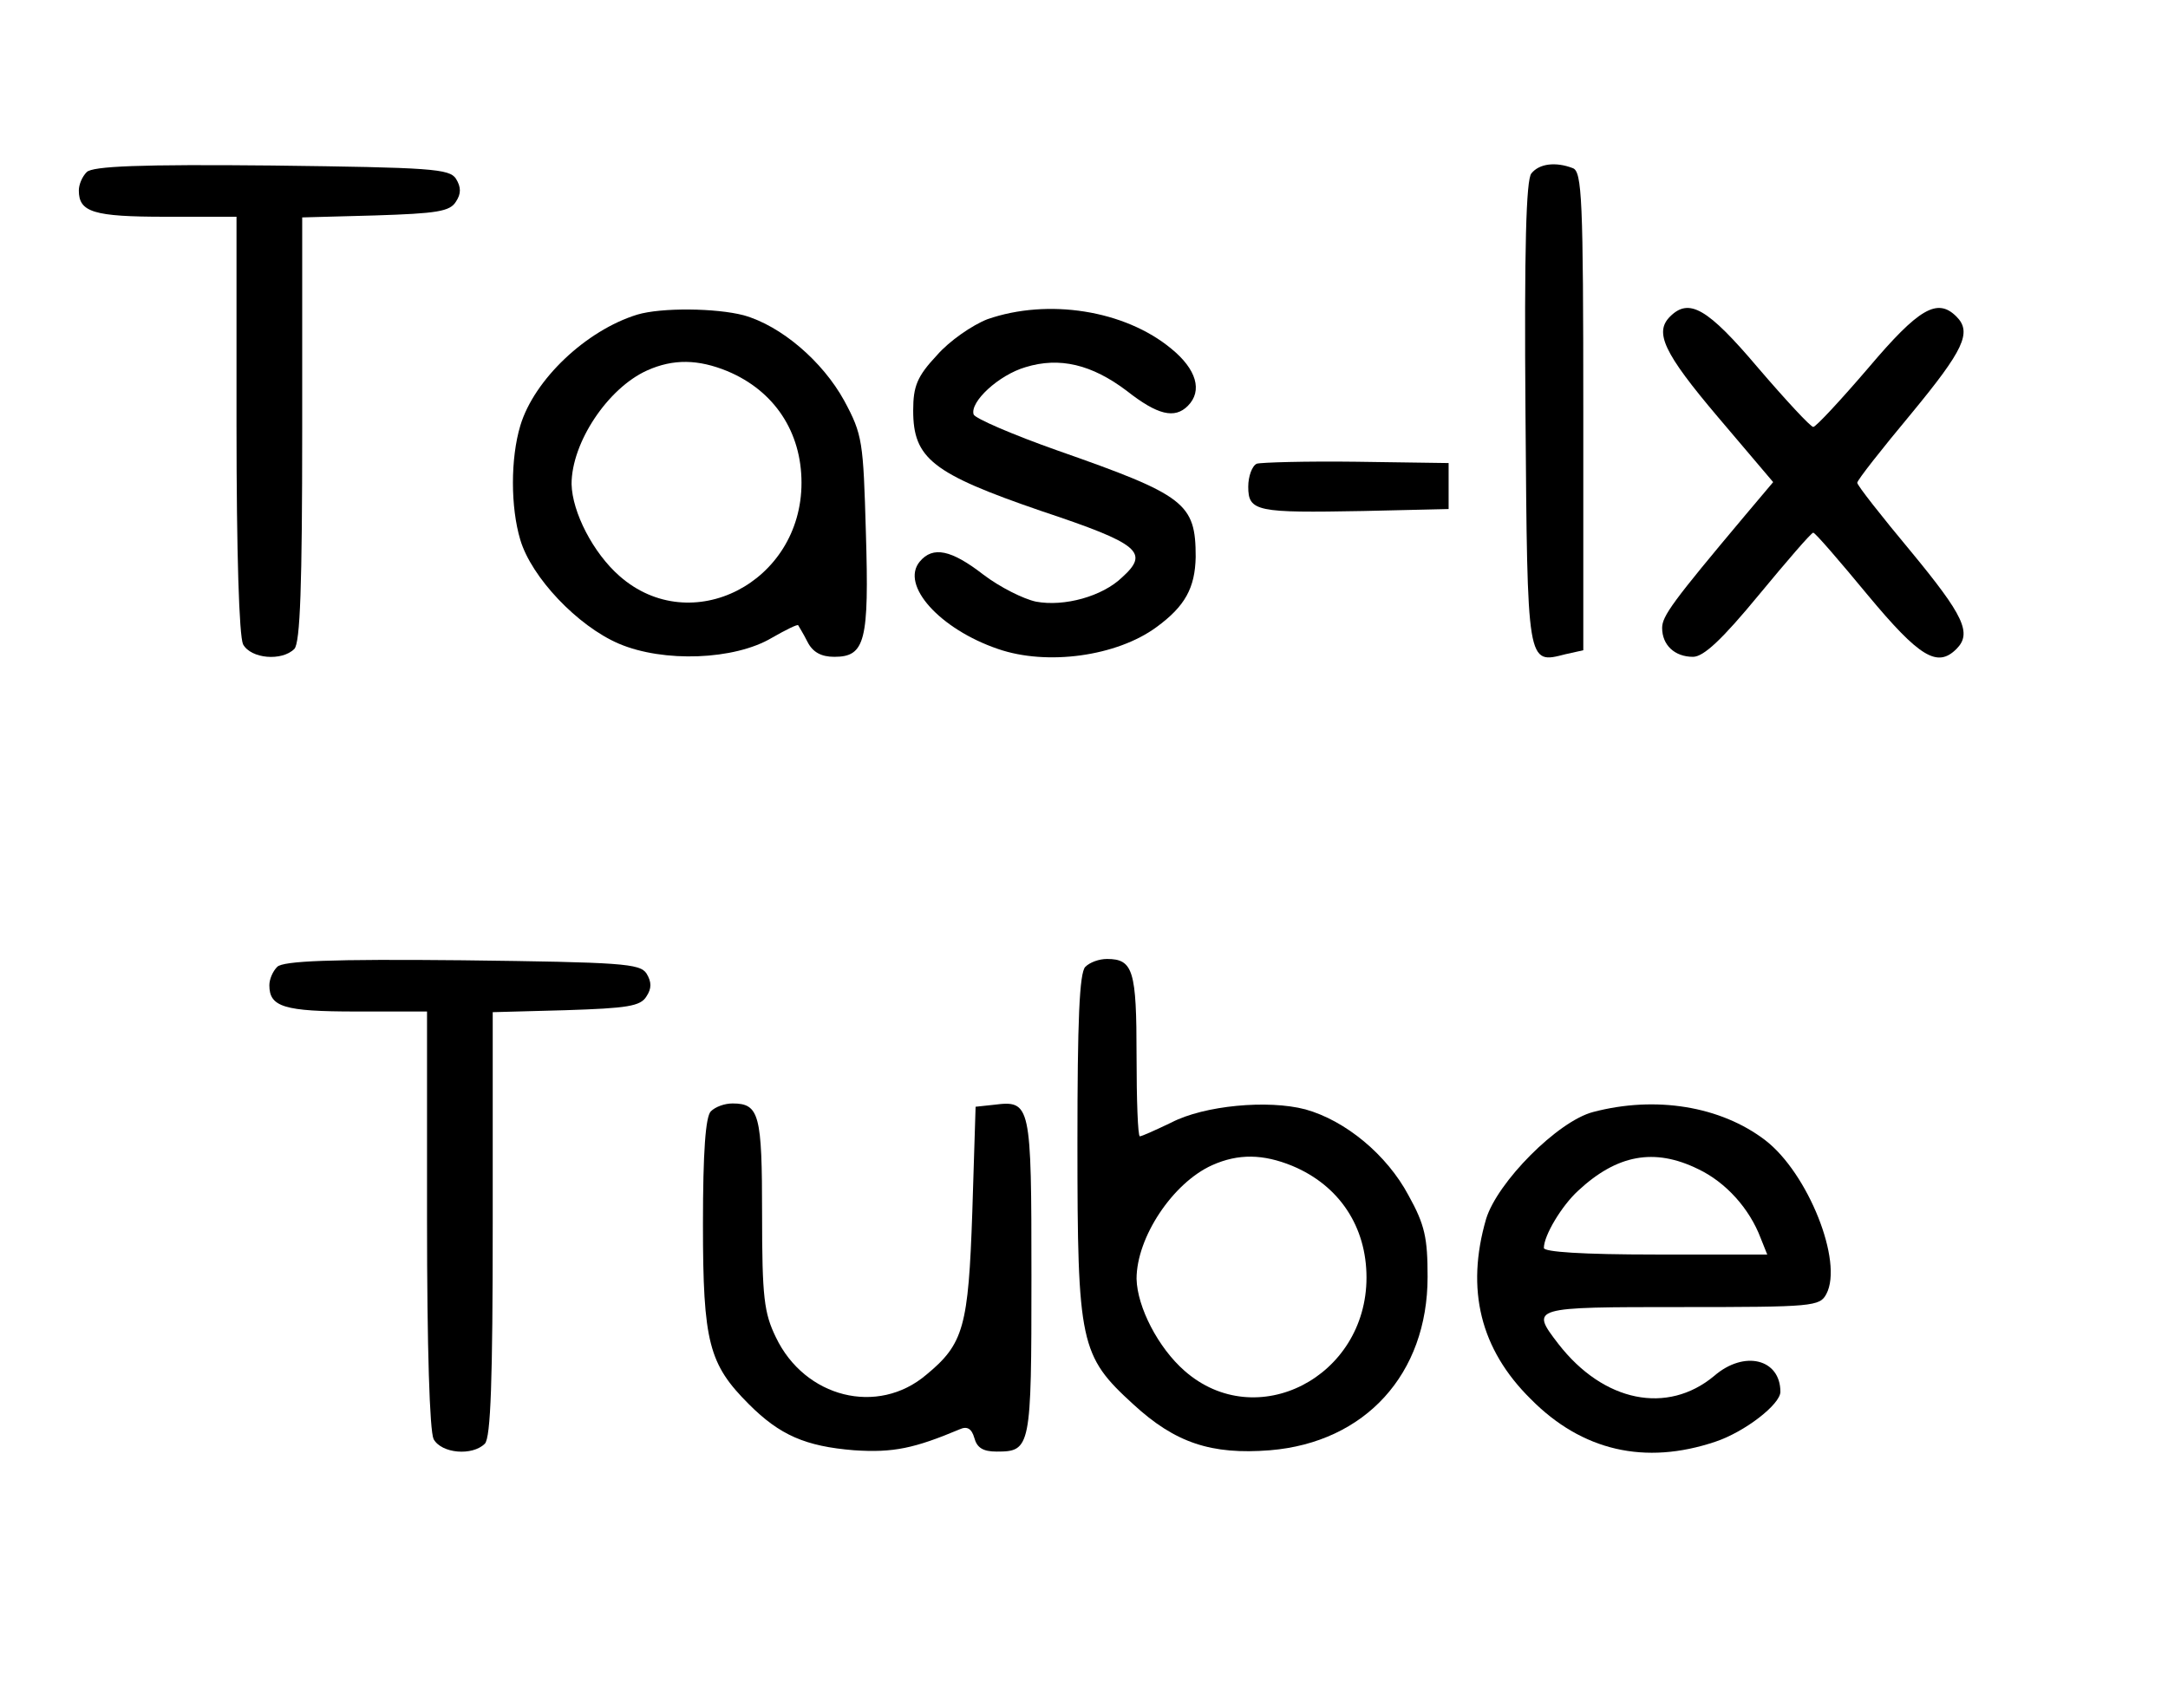 <?xml version="1.0" standalone="no"?>
<!DOCTYPE svg PUBLIC "-//W3C//DTD SVG 20010904//EN"
 "http://www.w3.org/TR/2001/REC-SVG-20010904/DTD/svg10.dtd">
<svg version="1.0" xmlns="http://www.w3.org/2000/svg"
 width="330pt" height="260pt" viewBox="0 0 330 260"
 preserveAspectRatio="xMidYMid meet">
<g transform="translate(0,260) scale(0.1,-0.1)"
fill="#000000" stroke="none">
<path d="M132 2338 c-7 -7 -12 -19 -12 -28 0 -33 22 -40 132 -40 l108 0 0
-316 c0 -198 4 -322 10 -335 12 -22 59 -26 78 -7 9 9 12 97 12 335 l0 322 111
3 c94 3 114 6 123 21 8 12 8 22 0 35 -10 15 -37 17 -280 20 -201 2 -273 -1
-282 -10z"/>
<path d="M2331 2336 c-8 -9 -11 -114 -9 -366 3 -386 2 -381 61 -366 l27 6 0
364 c0 323 -2 365 -16 370 -26 10 -51 7 -63 -8z"/>
<path d="M970 2121 c-78 -24 -157 -99 -178 -169 -15 -50 -15 -124 0 -174 17
-57 87 -131 150 -158 68 -29 176 -25 233 9 21 12 39 21 40 19 1 -2 8 -13 14
-25 8 -16 21 -23 41 -23 47 0 53 24 48 189 -4 139 -5 149 -33 201 -33 60 -96
114 -153 130 -42 11 -125 12 -162 1z m137 -86 c72 -30 113 -93 113 -170 0
-152 -168 -238 -277 -142 -40 35 -72 97 -73 140 0 63 55 146 115 173 40 18 78
17 122 -1z"/>
<path d="M1503 2114 c-23 -9 -58 -33 -77 -55 -30 -32 -36 -47 -36 -84 0 -73
29 -96 195 -153 150 -50 165 -63 123 -101 -30 -29 -88 -45 -131 -37 -19 4 -55
22 -80 41 -49 38 -77 44 -97 20 -30 -36 31 -103 119 -133 75 -26 181 -11 241
33 44 32 59 60 60 107 0 82 -16 94 -210 162 -68 24 -126 49 -128 55 -6 19 38
60 79 72 52 16 101 4 154 -36 47 -37 73 -43 93 -23 23 23 13 56 -25 87 -71 59
-188 77 -280 45z"/>
<path d="M2542 2118 c-24 -24 -10 -55 73 -153 l84 -99 -43 -51 c-110 -131
-126 -153 -126 -171 0 -26 19 -44 47 -44 16 0 44 26 100 94 43 52 80 95 83 95
3 0 40 -43 83 -95 79 -95 106 -111 135 -82 24 24 11 51 -69 148 -45 54 -82
101 -82 105 0 4 37 51 82 105 80 97 93 124 69 148 -29 29 -57 13 -134 -78 -42
-49 -80 -90 -84 -90 -4 0 -42 41 -84 90 -77 91 -105 107 -134 78z"/>
<path d="M1913 1894 c-7 -3 -13 -19 -13 -35 0 -38 13 -40 175 -37 l130 3 0 35
0 35 -140 2 c-77 1 -146 -1 -152 -3z"/>
<path d="M422 1128 c-7 -7 -12 -19 -12 -28 0 -33 22 -40 132 -40 l108 0 0
-316 c0 -198 4 -322 10 -335 12 -22 59 -26 78 -7 9 9 12 97 12 335 l0 322 111
3 c94 3 114 6 123 21 8 12 8 22 0 35 -10 15 -37 17 -280 20 -201 2 -273 -1
-282 -10z"/>
<path d="M1652 1128 c-9 -9 -12 -82 -12 -268 0 -306 4 -324 85 -398 64 -59
119 -77 208 -70 145 12 240 116 240 264 0 59 -4 79 -29 124 -33 62 -96 114
-157 131 -57 15 -154 6 -204 -20 -23 -11 -45 -21 -48 -21 -3 0 -5 55 -5 123 0
129 -5 147 -45 147 -12 0 -26 -5 -33 -12z m315 -303 c72 -30 113 -93 113 -170
0 -152 -168 -238 -277 -142 -40 35 -72 97 -73 140 0 63 55 146 115 173 40 18
78 17 122 -1z"/>
<path d="M1082 908 c-8 -8 -12 -61 -12 -172 0 -180 9 -213 70 -274 47 -47 86
-64 160 -70 60 -4 92 3 161 32 11 5 18 1 22 -13 4 -15 13 -21 34 -21 52 0 53
5 53 266 0 264 -1 269 -57 262 l-28 -3 -5 -160 c-6 -175 -13 -201 -70 -248
-74 -63 -185 -35 -229 57 -18 37 -21 61 -21 187 0 152 -4 169 -45 169 -12 0
-26 -5 -33 -12z"/>
<path d="M2425 907 c-54 -14 -146 -107 -163 -163 -31 -107 -9 -198 68 -274 78
-79 174 -101 281 -65 45 15 99 57 99 76 0 50 -55 64 -101 24 -71 -59 -168 -40
-237 49 -43 56 -42 56 188 56 200 0 210 1 220 20 26 49 -28 184 -93 234 -68
52 -167 68 -262 43z m160 -87 c42 -20 78 -60 95 -105 l10 -25 -170 0 c-112 0
-170 4 -170 10 0 19 27 64 52 87 59 55 116 66 183 33z"/>
</g>
</svg>
